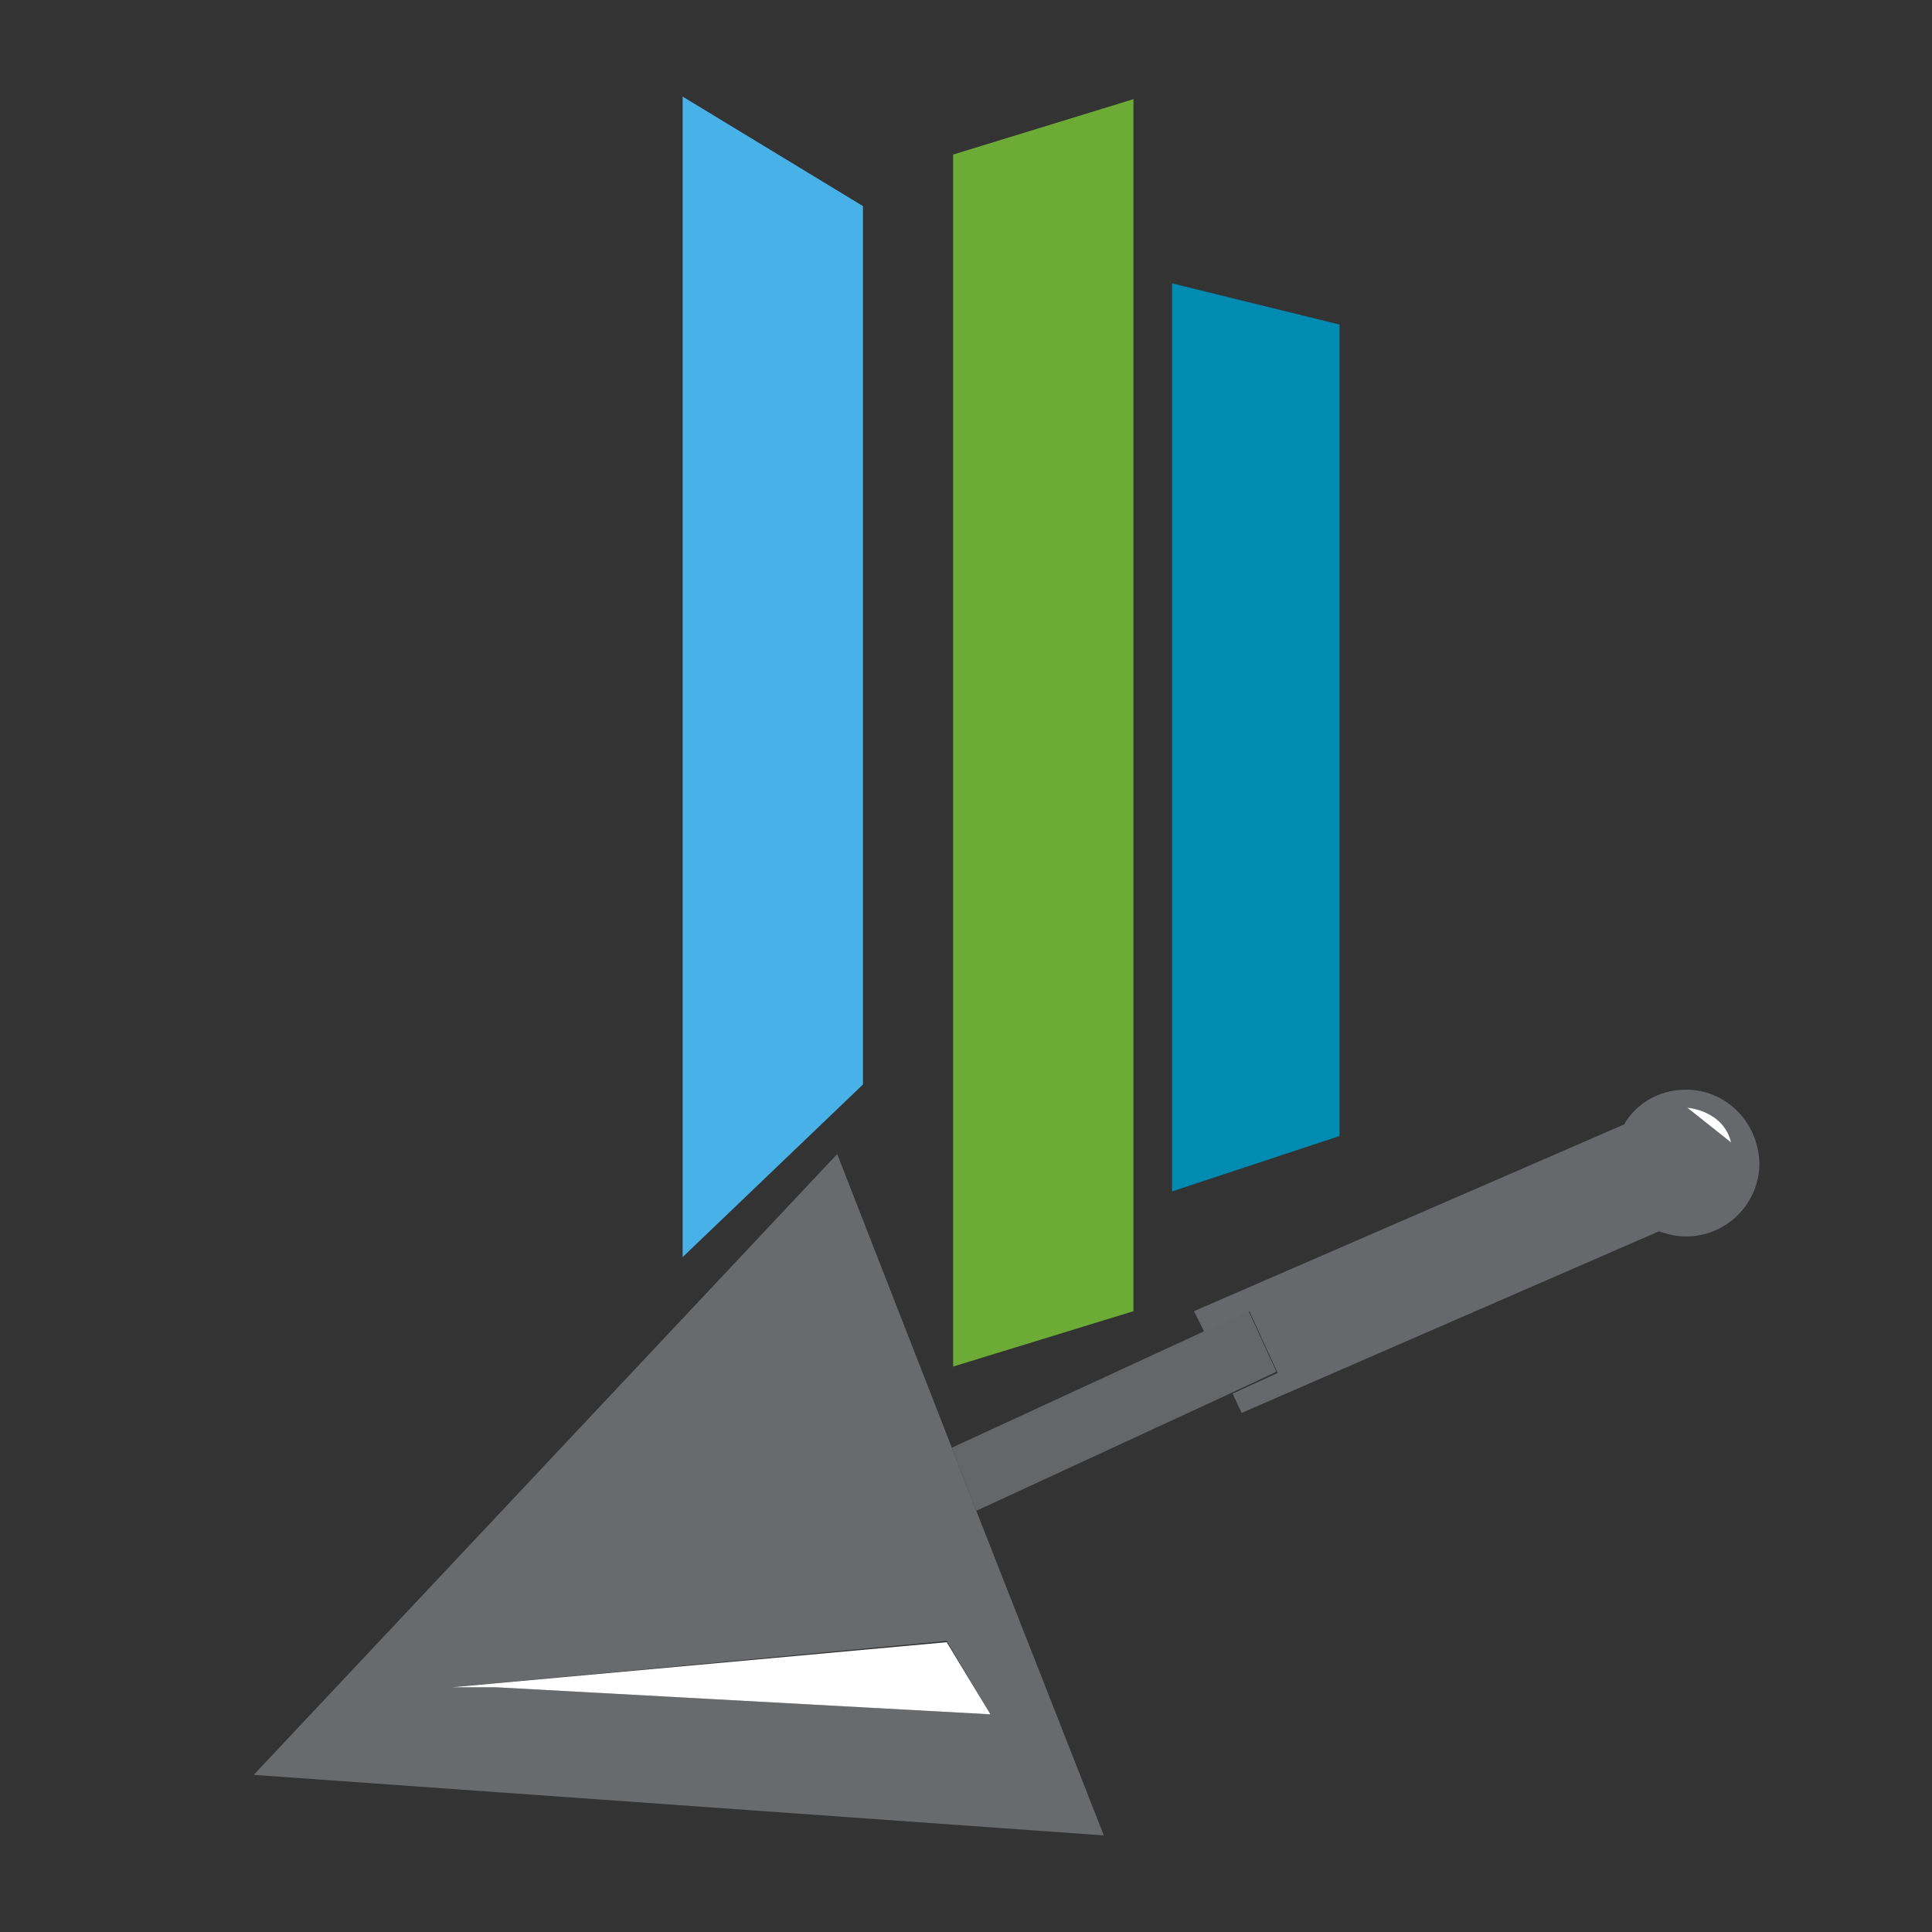 <?xml version="1.0" encoding="utf-8"?>
<!-- Generator: Adobe Illustrator 18.1.0, SVG Export Plug-In . SVG Version: 6.00 Build 0)  -->
<svg version="1.1" id="Layer_1" xmlns="http://www.w3.org/2000/svg" xmlns:xlink="http://www.w3.org/1999/xlink" x="0px" y="0px"
	 viewBox="0 0 150 150" enable-background="new 0 0 150 150" xml:space="preserve">
<rect x="0" y="0" width="150" height="150" fill="#333333" stroke="none"/>
<g>
	<polygon fill="#656668" points="96.9,101.7 93.4,103.4 73.9,112.4 75.8,117.3 95.7,108.1 99.1,106.5 	"/>
	<path fill="#696A6C" d="M65,89.6l-45.3,48.2l66,4.7l-9.9-25.2l-1.9-4.9L65,89.6z M38.5,131h-3.4l38.4-3.6l3.4,5.7L38.5,131z"/>
	<polygon fill="#FFFFFF" points="35.1,131 38.5,131 76.9,133.1 73.5,127.5 	"/>
	<path fill="#67686B" d="M130.9,84.6c-2.1,0-3.9,1.1-4.8,2.7l-33.4,14.5l0.8,1.6l3.5-1.6l2.2,4.8l-3.5,1.6l0.7,1.5l32.4-14.1
		c0.6,0.2,1.3,0.4,2.1,0.4c3.1,0,5.7-2.5,5.7-5.7C136.5,87.1,134,84.6,130.9,84.6z M131,86c0,0,2.7,0.2,3.4,2.7L131,86z"/>
	<polygon fill="#6CAB36" points="88,7.7 74,12 74,106.1 88,101.8 	"/>
	<polygon fill="#008BB3" points="104,25.2 91,22 91,92.5 104,88.2 	"/>
	<polygon fill="#48B2E8" points="67,16 53,7.5 53,97.6 67,84.2 	"/>
	<path fill="#FFFFFF" d="M131,86l3.4,2.7C133.8,86.2,131,86,131,86z"/>
</g>
</svg>
